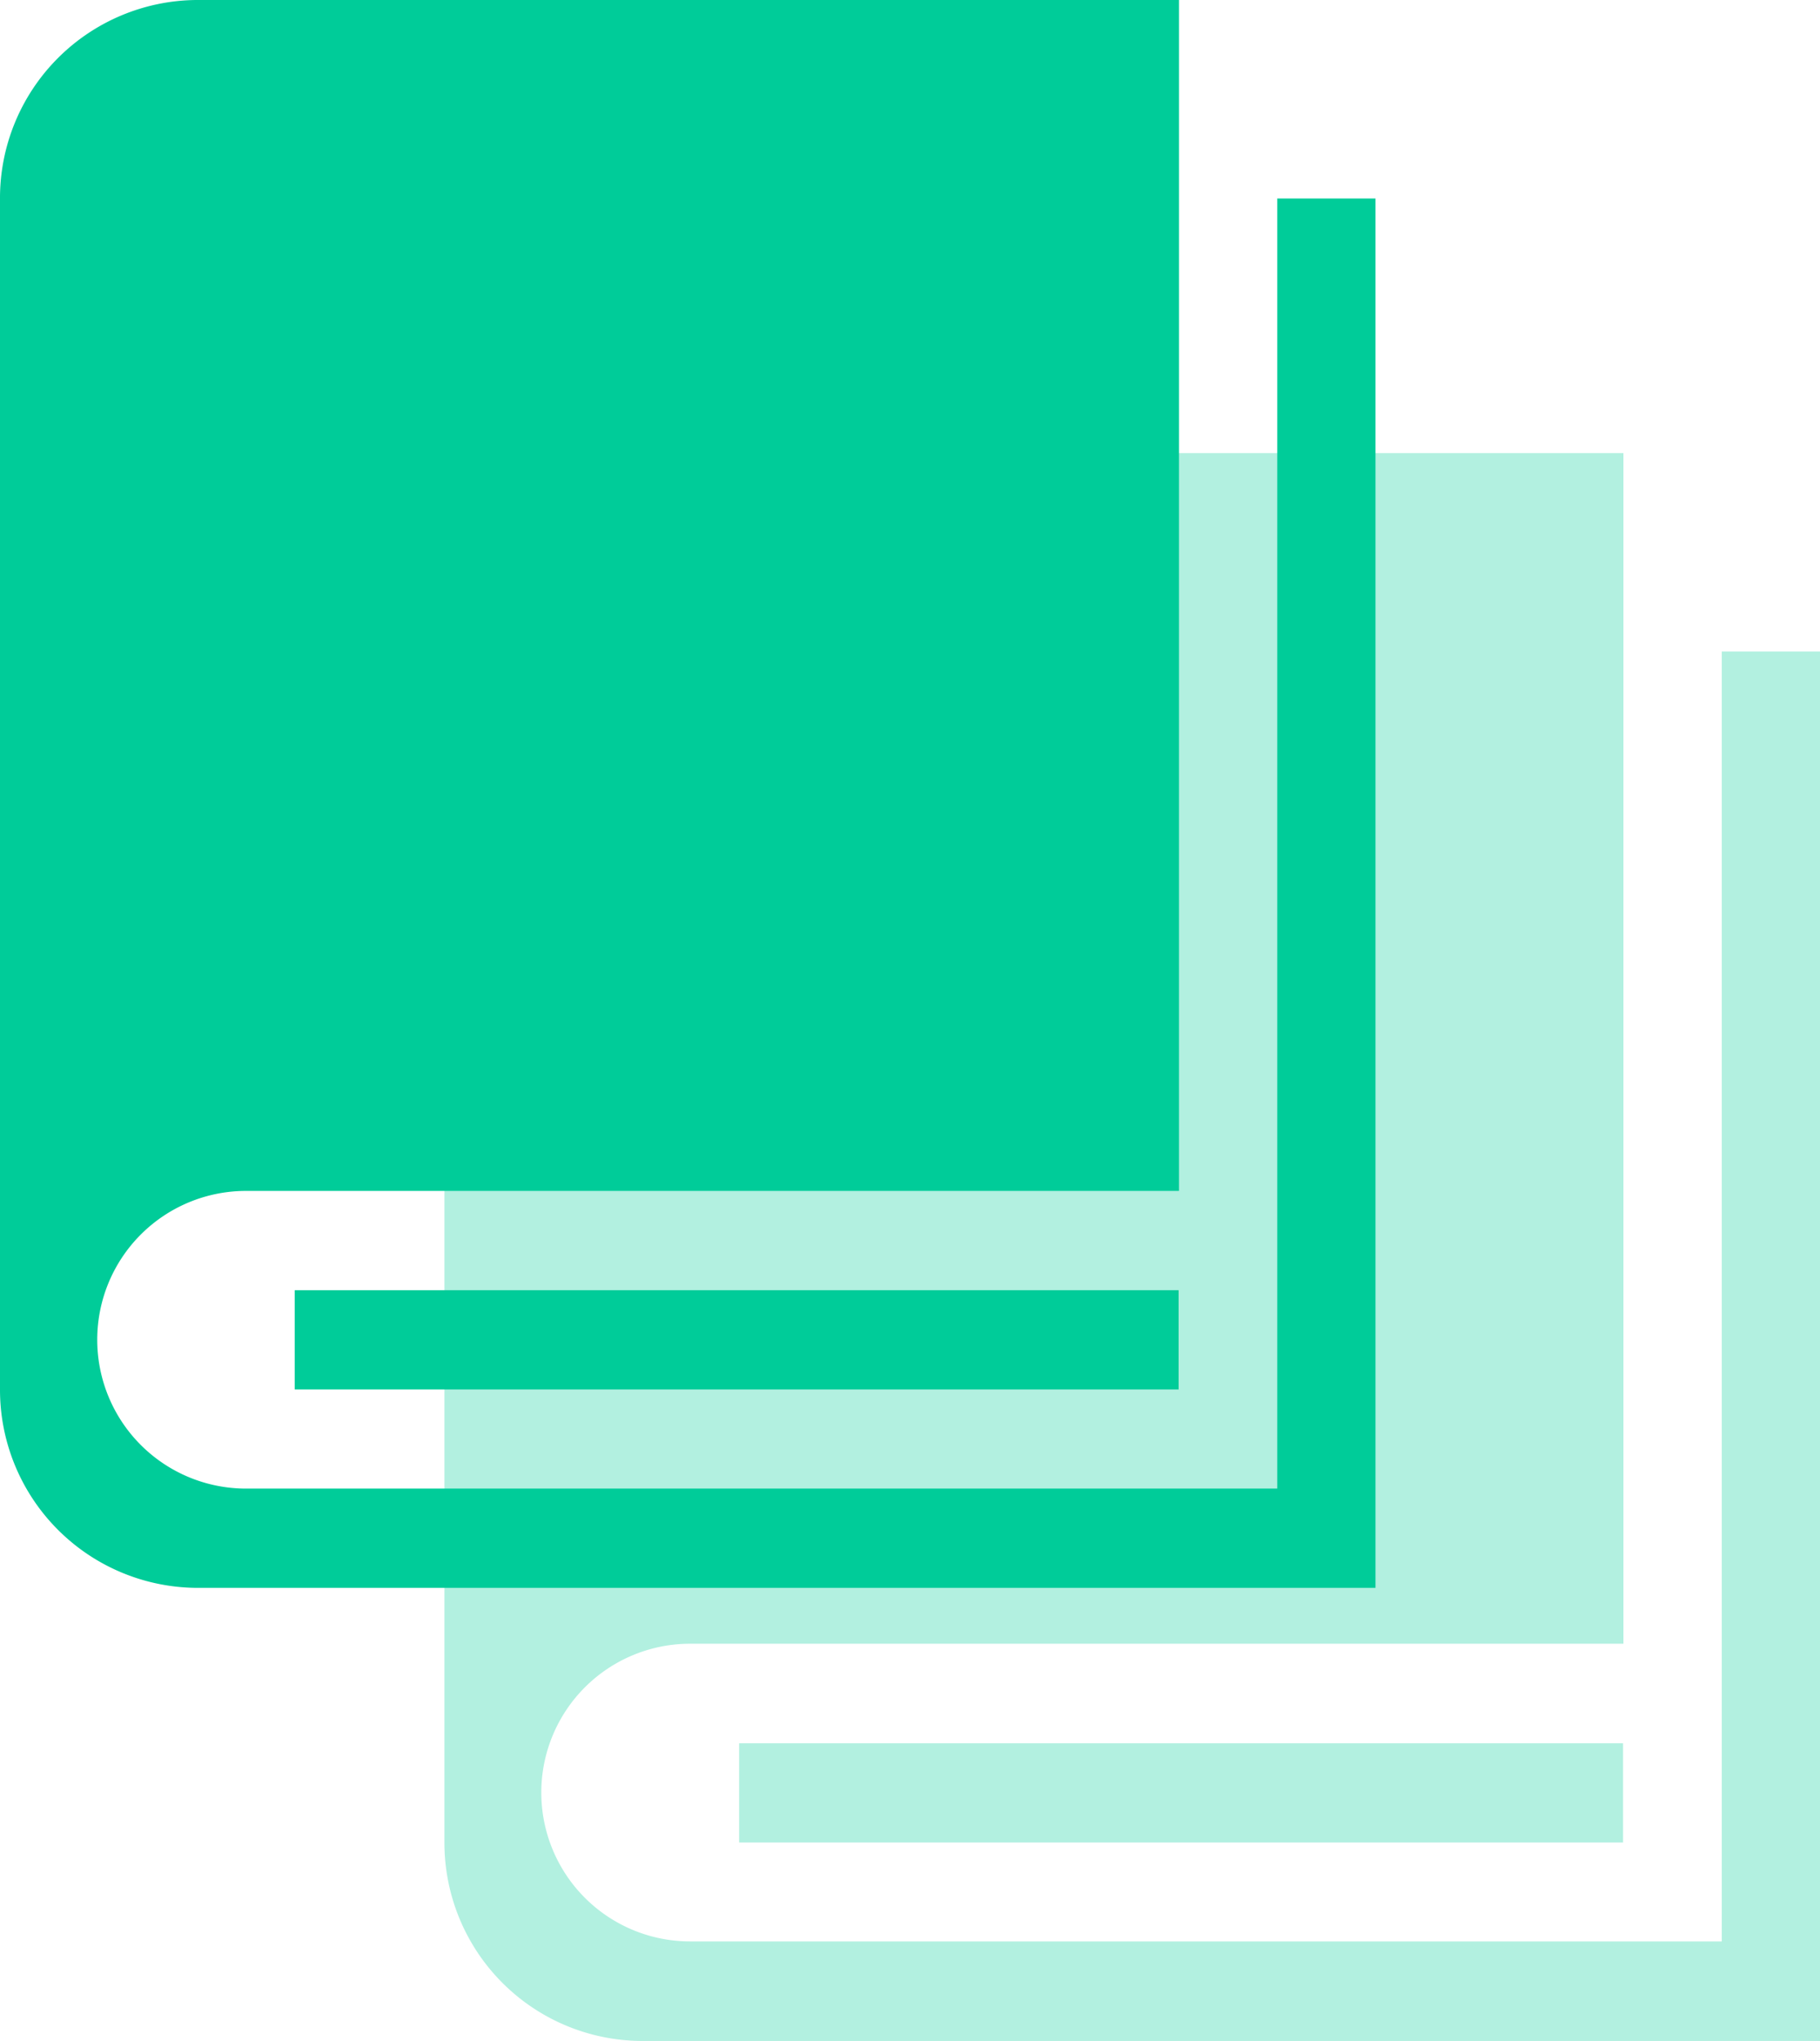 <svg xmlns="http://www.w3.org/2000/svg" viewBox="0 0 199.72 223.92"><defs><style>.cls-1{fill:#b2f0e0;}.cls-2{fill:#0c9;}</style></defs><title>体系培训</title><g id="图层_2" data-name="图层 2"><g id="图层_1-2" data-name="图层 1"><path class="cls-1" d="M188.94,71.48V213H75.73a16.33,16.33,0,0,1,0-32.66H178.15V49.71H70.34A21.73,21.73,0,0,0,48.77,71.48V202.15a21.74,21.74,0,0,0,21.57,21.77H199.72V71.48ZM81.11,191.26h97v10.89h-97V191.26Z"/><path class="cls-2" d="M140.16,21.78V163.32H27a16.33,16.33,0,0,1,0-32.66H129.38V0H21.56A21.73,21.73,0,0,0,0,21.78V152.44a21.73,21.73,0,0,0,21.56,21.77H150.94V21.78ZM32.34,141.55h97v10.89h-97V141.55Z"/></g></g></svg>